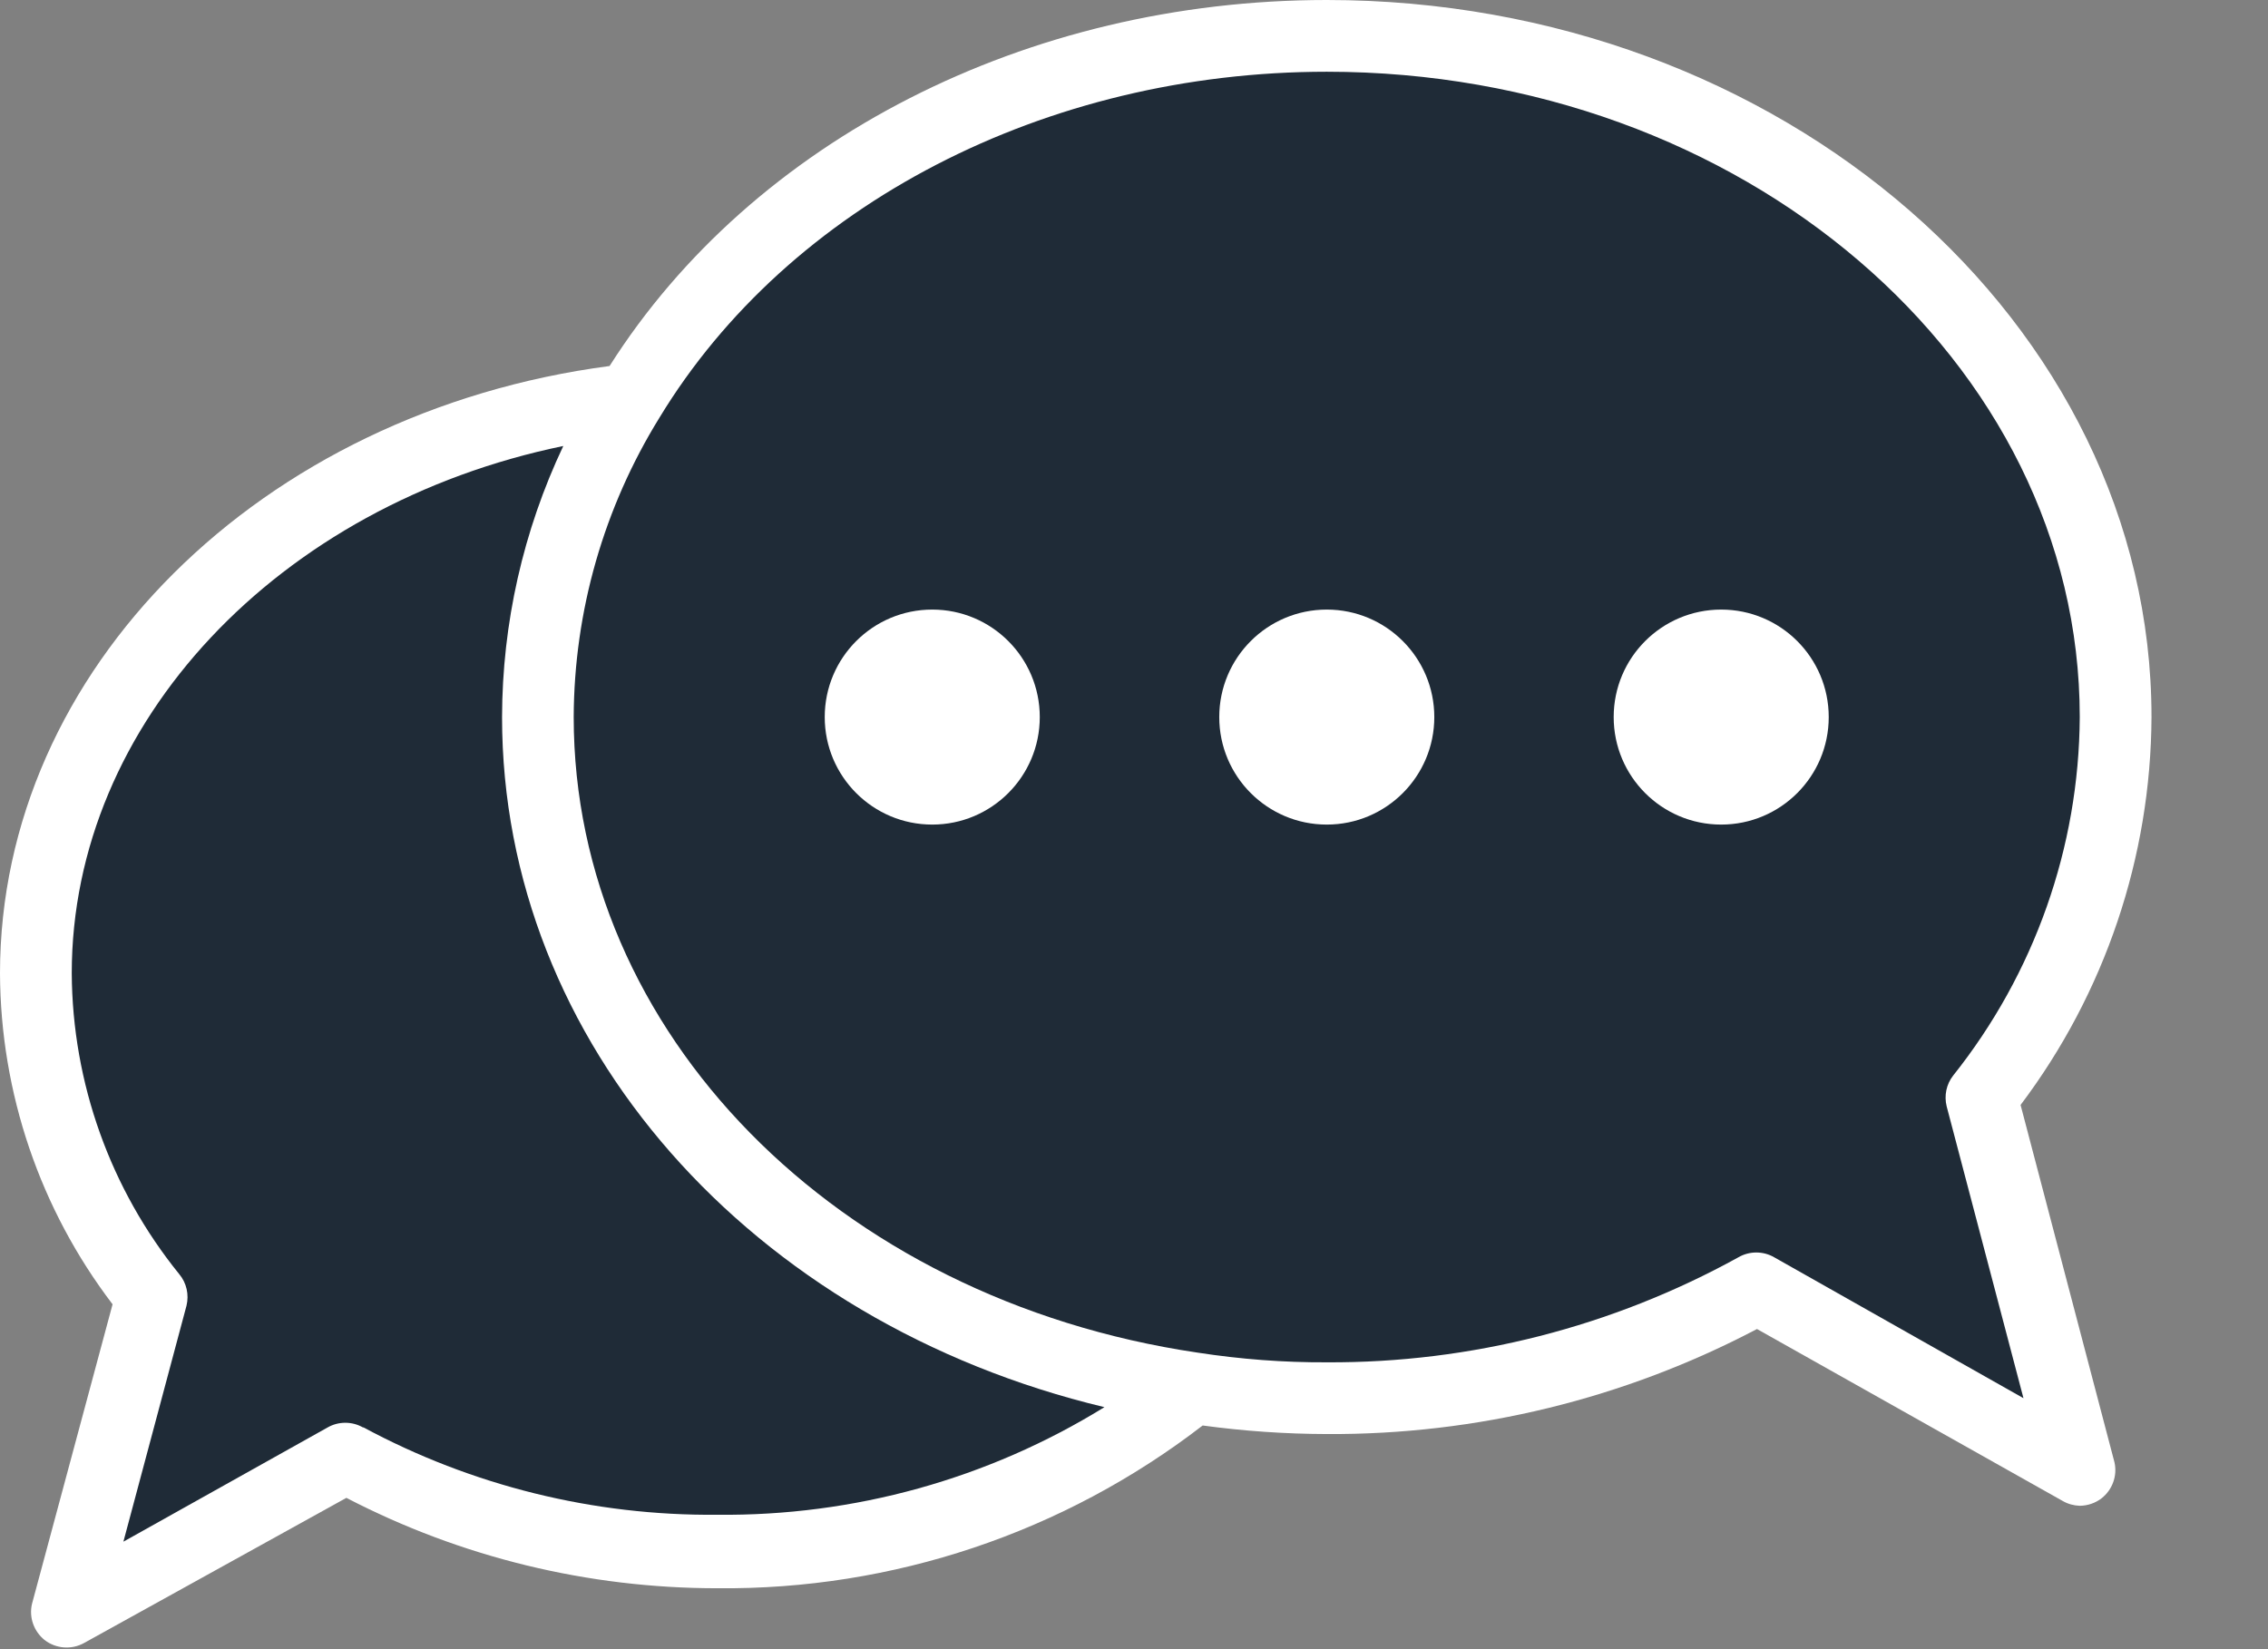<?xml version="1.0" encoding="UTF-8"?>
<svg width="22px" height="16px" viewBox="0 0 22 16" version="1.1" xmlns="http://www.w3.org/2000/svg" xmlns:xlink="http://www.w3.org/1999/xlink">
    <rect x="0" y="0" width="22" height="16" fill="#808080" stroke="none"/>
    <g id="Review" stroke="none" stroke-width="1" fill="none" fill-rule="evenodd">
        <g id="Desktop-HD-Copy-17" transform="translate(-1348, -18)">
            <g id="btn-/-card-copy-2" transform="translate(1343, 10)">
                <g id="Group-9" transform="translate(5, 8)" fill-rule="nonzero">
                    <path d="M19.6,10.72 C20.418,9.635 20.864,8.315 20.87,6.957 C20.87,3.13 17.28,0 12.87,0 C9.965,0 7.304,1.357 5.913,3.551 C2.525,3.997 0,6.501 0,9.443 C0.005,10.604 0.388,11.731 1.092,12.654 L0.31,15.562 C0.28,15.691 0.328,15.826 0.431,15.91 C0.541,15.996 0.692,16.008 0.814,15.941 L3.36,14.532 C4.471,15.109 5.705,15.409 6.957,15.409 C8.659,15.426 10.318,14.87 11.666,13.83 C12.065,13.884 12.467,13.912 12.87,13.913 C14.323,13.921 15.757,13.571 17.043,12.894 L20.01,14.563 C20.06,14.592 20.117,14.607 20.174,14.609 C20.251,14.608 20.325,14.583 20.386,14.536 C20.491,14.453 20.54,14.318 20.511,14.188 L19.6,10.72 Z" id="Path" fill="#FFFFFF"></path>
                    <path d="M3.523,13.85 C3.416,13.788 3.283,13.788 3.176,13.85 L1.197,14.957 L1.809,12.668 C1.835,12.561 1.81,12.447 1.739,12.362 C1.07,11.536 0.702,10.506 0.696,9.443 C0.696,7.009 2.703,4.897 5.464,4.327 C5.075,5.149 4.872,6.047 4.87,6.957 C4.87,10.118 7.283,12.831 10.713,13.652 C9.585,14.349 8.282,14.71 6.957,14.696 C5.759,14.707 4.578,14.415 3.523,13.847 L3.523,13.85 Z" id="Path" fill="#1F2B37"></path>
                    <path d="M17.21,12.198 C17.103,12.136 16.97,12.136 16.863,12.198 C15.64,12.873 14.266,13.224 12.87,13.217 C12.45,13.219 12.032,13.187 11.617,13.123 C8.111,12.605 5.565,10.014 5.565,6.957 C5.569,5.93 5.857,4.925 6.397,4.052 L6.397,4.052 C7.652,1.983 10.146,0.696 12.87,0.696 C16.897,0.696 20.174,3.503 20.174,6.957 C20.167,8.221 19.734,9.446 18.946,10.435 C18.88,10.519 18.857,10.63 18.883,10.734 L19.628,13.565 L17.21,12.198 Z" id="Path" fill="#1F2B37"></path>
                    <circle id="Oval" fill="#FFFFFF" cx="16.696" cy="6.957" r="1.043"></circle>
                    <circle id="Oval" fill="#FFFFFF" cx="12.87" cy="6.957" r="1.043"></circle>
                    <circle id="Oval" fill="#FFFFFF" cx="9.043" cy="6.957" r="1.043"></circle>
                </g>
            </g>
        </g>
    </g>
</svg>